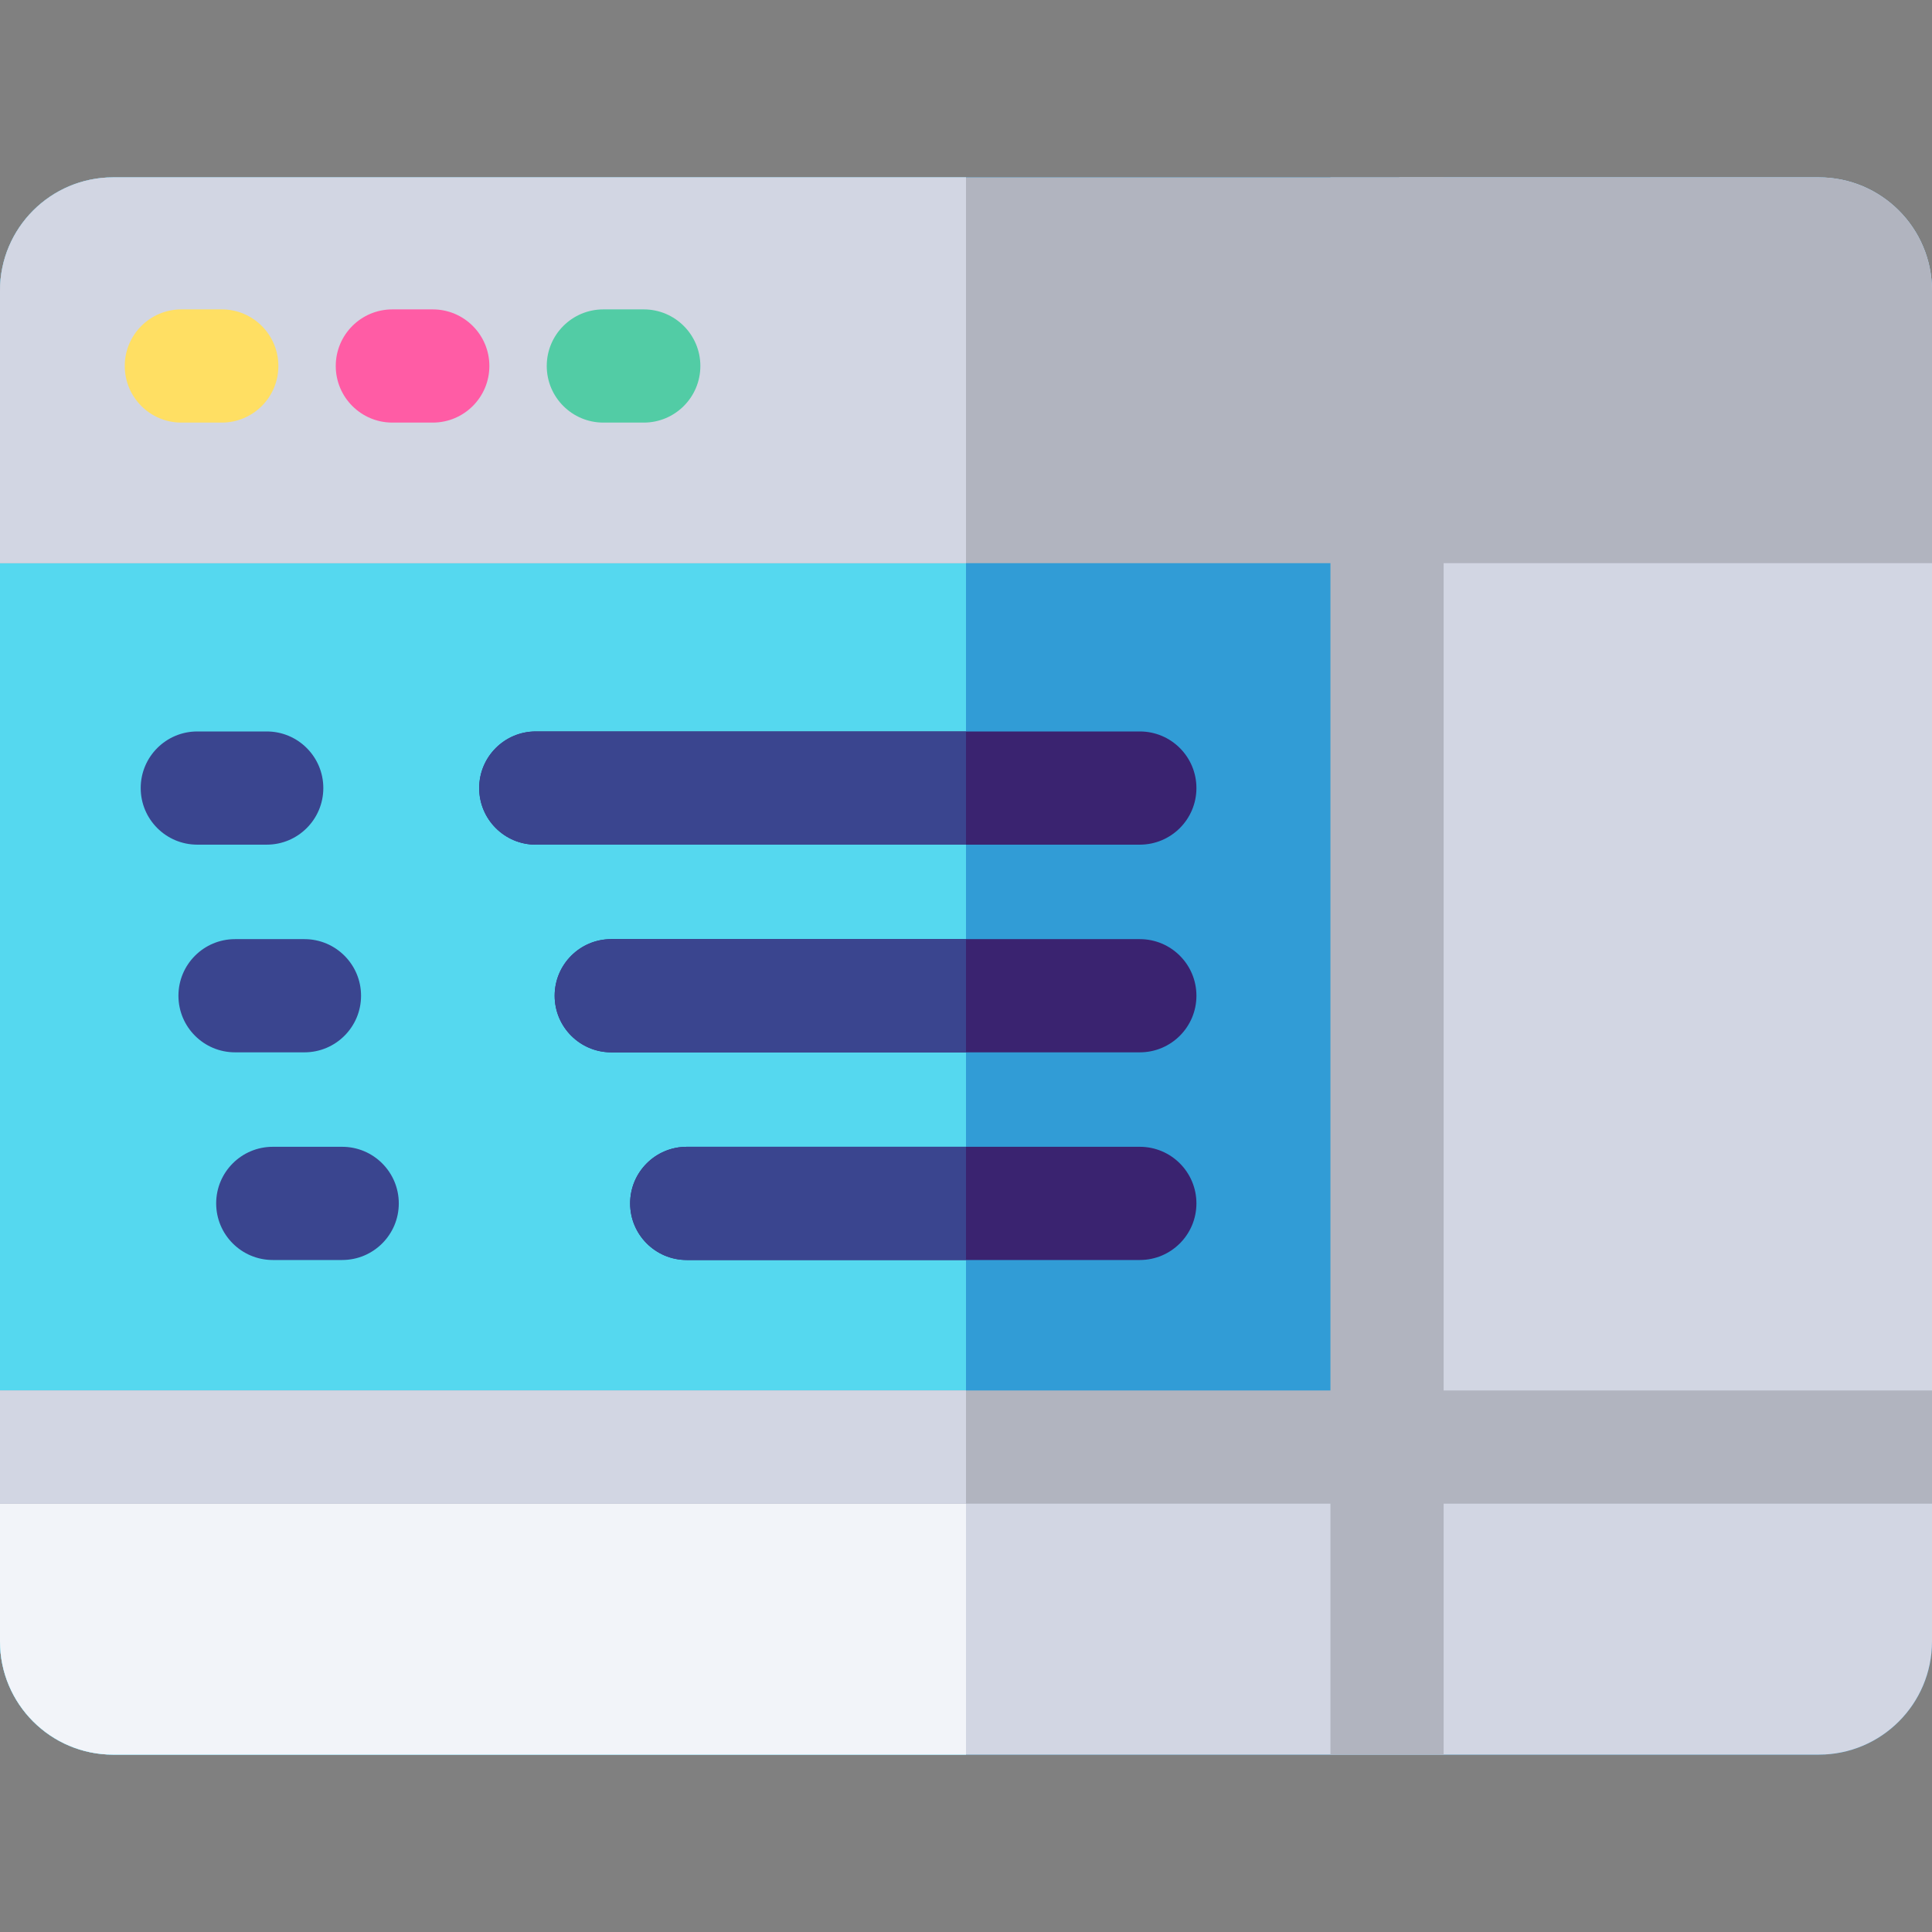 <?xml version="1.0" encoding="iso-8859-1"?>
<!-- Generator: Adobe Illustrator 19.0.0, SVG Export Plug-In . SVG Version: 6.00 Build 0)  -->
<svg version="1.1" id="Capa_1" xmlns="http://www.w3.org/2000/svg" xmlns:xlink="http://www.w3.org/1999/xlink" x="0px" y="0px"
	 viewBox="0 0 512 512" style="enable-background:new 0 0 512 512;" xml:space="preserve">
<rect x="0" y="0" width="512" height="512" fill="#808080" stroke="none"/>
<path style="fill:#319CD6;" d="M0,77v358c0,16.569,13.431,30,30,30h452c16.569,0,30-13.431,30-30V77c0-16.569-13.431-30-30-30H30
	C13.431,47,0,60.432,0,77z"/>
<path style="fill:#D2D6E3;" d="M482,47H370.799v339.566H0V435c0,16.569,13.431,30,30,30h452c16.569,0,30-13.431,30-30V77
	C512,60.432,498.569,47,482,47z"/>
<path style="fill:#55D8EF;" d="M256,47H30C13.432,47,0,60.432,0,77v358c0,16.569,13.432,30,30,30h226V47z"/>
<path style="fill:#F2F4F9;" d="M0,386.566V435c0,16.569,13.432,30,30,30h226v-78.434H0z"/>
<path style="fill:#B1B4BF;" d="M512,149.238V77c0-16.569-13.432-30-30-30H30C13.432,47,0,60.432,0,77v72.238H512z"/>
<path style="fill:#D2D6E3;" d="M256,47H30C13.432,47,0,60.432,0,77v72.238h256V47z"/>
<path style="fill:#FFDF63;" d="M58.772,81.991h-10.71c-8.284,0-15,6.716-15,15s6.716,15,15,15h10.71c8.284,0,15-6.716,15-15
	S67.057,81.991,58.772,81.991z"/>
<path style="fill:#FF5CA5;" d="M114.688,81.991h-10.709c-8.284,0-15,6.716-15,15s6.716,15,15,15h10.709c8.284,0,15-6.716,15-15
	S122.972,81.991,114.688,81.991z"/>
<path style="fill:#52CCA5;" d="M170.603,81.991h-10.709c-8.284,0-15,6.716-15,15s6.716,15,15,15h10.709c8.284,0,15-6.716,15-15
	S178.887,81.991,170.603,81.991z"/>
<rect y="368.49" style="fill:#B1B4BF;" width="512" height="30"/>
<rect y="368.49" style="fill:#D2D6E3;" width="256" height="30"/>
<path style="fill:#3A458F;" d="M70.683,223.843c8.284,0,15-6.716,15-15s-6.716-15-15-15H52.287c-8.284,0-15,6.716-15,15
	s6.716,15,15,15H70.683z"/>
<path style="fill:#3A2370;" d="M317.065,208.843c0-8.284-6.716-15-15-15H141.991c-8.284,0-15,6.716-15,15s6.716,15,15,15h160.075
	C310.35,223.843,317.065,217.128,317.065,208.843z"/>
<path style="fill:#3A458F;" d="M80.683,278.879c8.284,0,15-6.716,15-15s-6.716-15-15-15H62.288c-8.284,0-15,6.716-15,15
	s6.716,15,15,15H80.683z"/>
<path style="fill:#3A2370;" d="M302.065,248.879H161.992c-8.284,0-15,6.716-15,15s6.716,15,15,15h140.074c8.284,0,15-6.716,15-15
	C317.065,255.594,310.35,248.879,302.065,248.879z"/>
<path style="fill:#3A458F;" d="M90.684,303.913H72.288c-8.284,0-15,6.716-15,15s6.716,15,15,15h18.396c8.284,0,15-6.716,15-15
	S98.968,303.913,90.684,303.913z"/>
<path style="fill:#3A2370;" d="M302.065,303.913H181.993c-8.284,0-15,6.716-15,15s6.716,15,15,15h120.072c8.284,0,15-6.716,15-15
	S310.35,303.913,302.065,303.913z"/>
<g>
	<path style="fill:#3A458F;" d="M256,193.843H141.991c-8.284,0-15,6.716-15,15s6.716,15,15,15H256V193.843z"/>
	<path style="fill:#3A458F;" d="M256,248.879h-94.008c-8.284,0-15,6.716-15,15s6.716,15,15,15H256V248.879z"/>
	<path style="fill:#3A458F;" d="M256,303.913h-74.007c-8.284,0-15,6.716-15,15s6.716,15,15,15H256V303.913z"/>
</g>
<rect x="352.58" y="47" style="fill:#B1B4BF;" width="30" height="418"/>
<g>
</g>
<g>
</g>
<g>
</g>
<g>
</g>
<g>
</g>
<g>
</g>
<g>
</g>
<g>
</g>
<g>
</g>
<g>
</g>
<g>
</g>
<g>
</g>
<g>
</g>
<g>
</g>
<g>
</g>
</svg>
